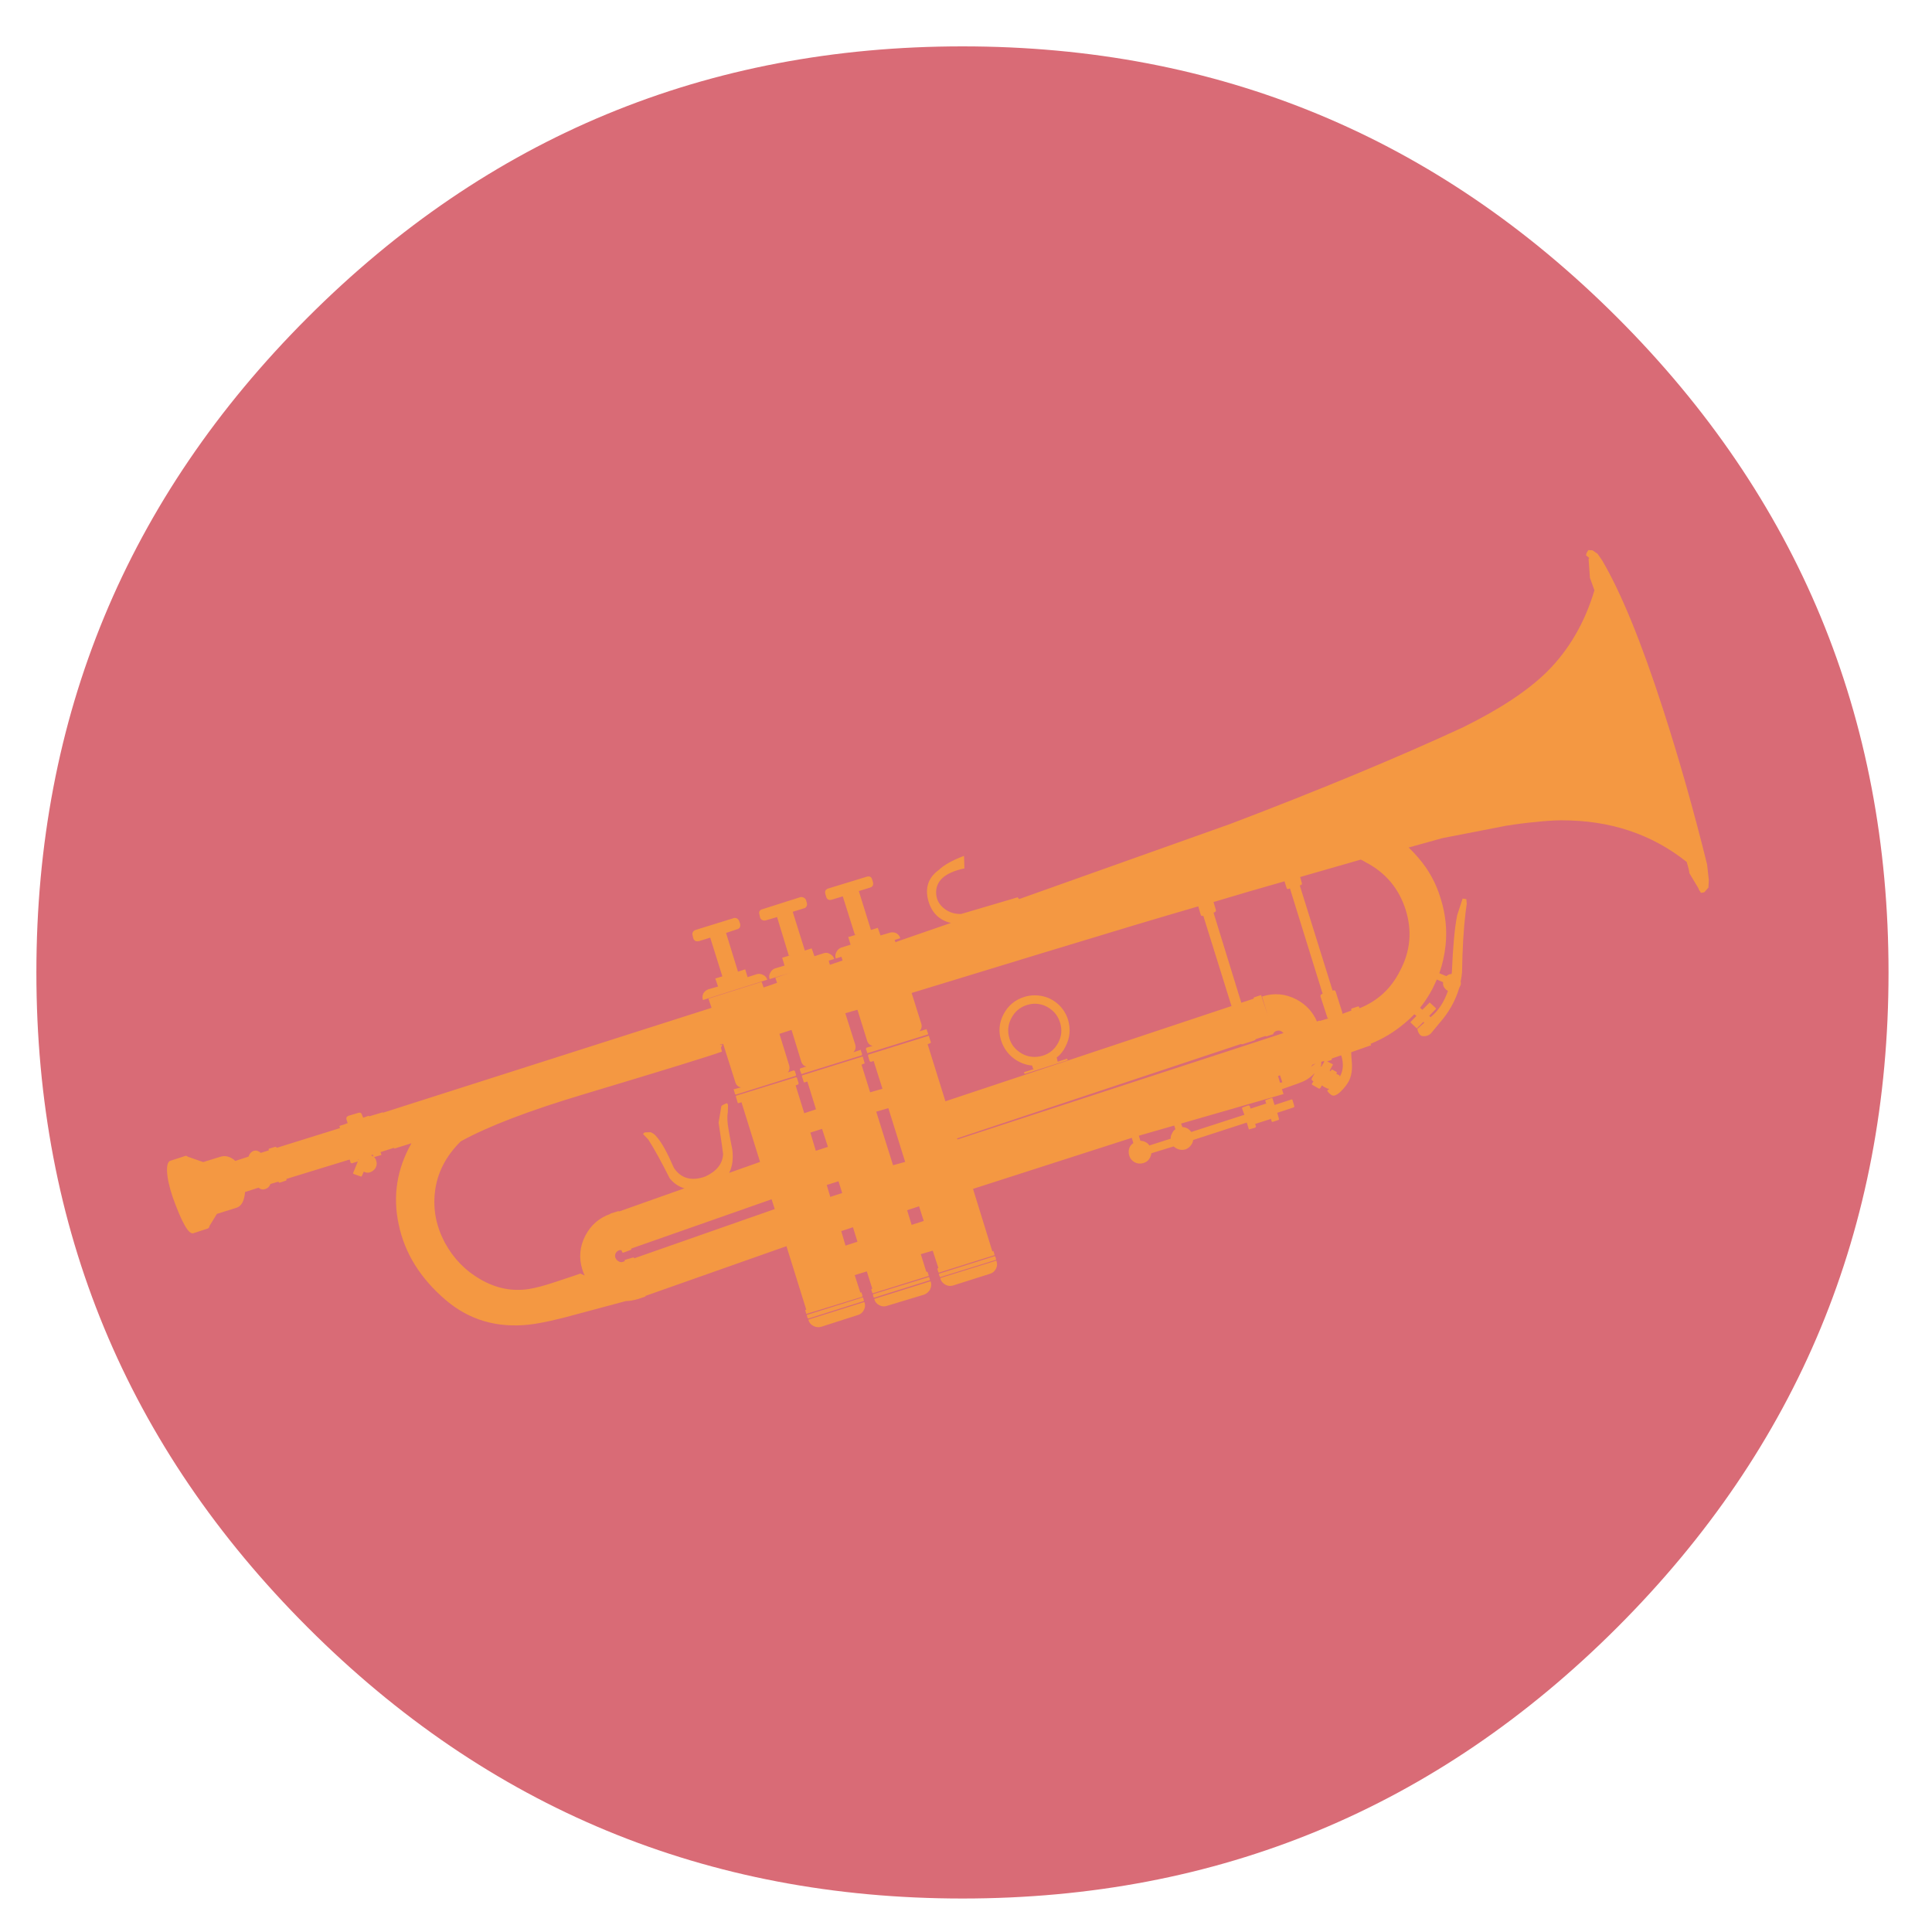 <?xml version="1.0" encoding="utf-8"?>
<!-- Generator: Adobe Illustrator 16.0.0, SVG Export Plug-In . SVG Version: 6.00 Build 0)  -->
<!DOCTYPE svg PUBLIC "-//W3C//DTD SVG 1.1//EN" "http://www.w3.org/Graphics/SVG/1.1/DTD/svg11.dtd">
<svg version="1.1" id="Layer_1" xmlns="http://www.w3.org/2000/svg" xmlns:xlink="http://www.w3.org/1999/xlink" x="0px" y="0px"
	 width="300px" height="300px" viewBox="0 0 300 300" enable-background="new 0 0 300 300" xml:space="preserve">
<g>
	<path fill-rule="evenodd" clip-rule="evenodd" fill="#D96B76" d="M293.25,151c0,39.716-14.038,73.61-42.113,101.687
		C223.06,280.762,189.165,294.8,149.45,294.8c-39.735,0-73.631-14.038-101.687-42.113C19.688,224.61,5.65,190.716,5.65,151
		c0-39.714,14.037-73.611,42.113-101.686C75.819,21.238,109.715,7.2,149.45,7.2c39.715,0,73.609,14.038,101.687,42.114
		C279.212,77.389,293.25,111.286,293.25,151z"/>
	<path fill-rule="evenodd" clip-rule="evenodd" fill="#F49842" d="M247.28,85.447l0.789,0.546l0.699,1.002
		c2.935,4.979,6.082,12.661,9.441,23.046c2.491,7.691,4.778,15.748,6.862,24.168l0.273,2.399l-0.061,1.214l-0.638,0.729
		l-0.517,0.091l-0.333-0.516c-0.021-0.061-0.04-0.122-0.061-0.183l-1.397-2.337c-0.061-0.465-0.202-1.052-0.425-1.761
		c-5.404-4.312-11.861-6.467-19.372-6.467c-0.142,0-0.252,0-0.333,0c-1.155,0.021-2.45,0.112-3.888,0.274
		c-1.355,0.121-2.854,0.313-4.492,0.576l-9.838,1.913l-5.254,1.458c0.526,0.506,1.022,1.032,1.488,1.579
		c1.619,1.862,2.784,3.987,3.492,6.376c0.748,2.368,1.002,4.767,0.759,7.196c-0.162,1.519-0.485,2.976-0.973,4.373l1.095,0.455
		c0.101-0.101,0.242-0.192,0.425-0.273c0.141-0.04,0.263-0.061,0.363-0.061c0.041-0.081,0.061-0.162,0.061-0.243
		c0.163-3.987,0.437-6.942,0.82-8.866l0.851-2.61l0.576,0.09l0.062,0.729l-0.183,1.366c-0.304,2.49-0.486,5.587-0.546,9.291
		c-0.041,0.445-0.112,0.91-0.214,1.397c0.082,0.283,0.031,0.566-0.151,0.85c-0.021,0.081-0.05,0.152-0.091,0.213
		c-0.587,1.984-1.63,3.815-3.128,5.496c-0.525,0.627-0.91,1.093-1.152,1.396c-0.122,0.182-0.355,0.344-0.699,0.485
		c-0.364,0.08-0.658,0.08-0.881,0c-0.161-0.061-0.323-0.252-0.485-0.576l-0.152-0.487l1.094-0.971l-0.152-0.121l-0.91,0.91
		c-0.041,0.102-0.111,0.102-0.214,0l-0.788-0.758c-0.102-0.042-0.102-0.112,0-0.214l0.85-0.88l-0.334-0.243
		c-0.465,0.485-0.972,0.951-1.518,1.397c-1.6,1.355-3.36,2.418-5.284,3.187l0.03,0.092c0.082,0.122,0.052,0.183-0.09,0.183
		l-2.946,1.032c0,0.283,0.041,0.89,0.122,1.821c0.04,0.891-0.061,1.64-0.304,2.247c-0.142,0.445-0.485,0.981-1.033,1.609
		c-0.627,0.709-1.143,1.063-1.548,1.063c-0.182,0-0.405-0.132-0.668-0.396l-0.304-0.364c0.103-0.102,0.203-0.182,0.304-0.242
		l-0.121-0.092c-0.061,0.02-0.101,0.02-0.121,0l-0.669-0.334l-0.029-0.062l-0.183-0.09l-0.213,0.363
		c-0.081,0.142-0.182,0.173-0.304,0.092l-0.91-0.517c-0.122-0.04-0.152-0.121-0.093-0.242l0.214-0.334l-0.092-0.062
		c-0.182-0.081-0.232-0.223-0.151-0.425l0.455-0.79c-0.546,0.526-1.052,0.911-1.518,1.154c-0.363,0.202-1.497,0.627-3.4,1.275
		l-0.183,0.062l0.242,0.758l-15.91,4.585l0.213,0.547c0.243,0,0.486,0.061,0.729,0.182c0.264,0.142,0.477,0.335,0.639,0.577
		l8.257-2.672l-0.363-0.972c0-0.121,0.041-0.183,0.121-0.183l0.851-0.304c0.102,0,0.172,0.041,0.213,0.122l0.152,0.396
		c0-0.021,0.009-0.031,0.029-0.031l2.247-0.729c0.04-0.04,0.091-0.04,0.152,0l-0.152-0.425c0-0.121,0.04-0.182,0.121-0.182
		l0.851-0.304c0.101,0,0.151,0.029,0.151,0.09l0.305,1.003l2.611-0.851c0.08-0.04,0.142-0.011,0.182,0.091l0.272,0.911
		c0.021,0.082,0,0.151-0.061,0.212l-2.58,0.852l0.272,0.971c0,0.081-0.04,0.132-0.121,0.152l-0.82,0.272
		c-0.101,0.04-0.171,0.011-0.212-0.091l-0.121-0.395c-0.041,0.04-0.091,0.071-0.152,0.091l-2.187,0.698
		c-0.041,0-0.069,0.011-0.09,0.03l0.121,0.365c0,0.101-0.041,0.172-0.121,0.212l-0.851,0.243c-0.102,0.061-0.151,0.041-0.151-0.061
		l-0.304-0.972l-8.319,2.702c-0.021,0.202-0.082,0.395-0.183,0.577c-0.243,0.425-0.577,0.719-1.002,0.881
		c-0.466,0.142-0.922,0.101-1.367-0.122c-0.181-0.101-0.343-0.213-0.484-0.334l-3.462,1.063c-0.021,0.223-0.081,0.436-0.183,0.638
		c-0.222,0.446-0.566,0.739-1.033,0.881c-0.485,0.142-0.939,0.102-1.365-0.121s-0.708-0.568-0.851-1.033
		c-0.141-0.485-0.112-0.941,0.092-1.366c0.142-0.242,0.324-0.436,0.546-0.577l-0.242-0.82l-24.655,7.927l3.006,9.716l0.091-0.031
		c0.061-0.081,0.092-0.07,0.092,0.031l0.151,0.515c0.04,0.042,0.04,0.062,0,0.062l-8.593,2.702c-0.081,0-0.122-0.01-0.122-0.03
		l-0.152-0.516l0.031-0.122l0.122-0.03l-0.881-2.702l-1.852,0.546l0.851,2.733l0.061-0.03l0.151,0.091l0.152,0.485
		c0.041,0.081,0.021,0.123-0.061,0.123l-8.592,2.671l-0.091-0.061l-0.152-0.486l0.03-0.121l0.122-0.03l-0.851-2.702l-1.882,0.577
		l0.88,2.732l0.091-0.062c0.061,0,0.091,0.031,0.091,0.092l0.152,0.485l-0.061,0.122l-8.593,2.642
		c-0.02,0.04-0.051,0.03-0.091-0.031l-0.151-0.516l0.091-0.091l0.273-0.092l-0.213,0.061l-3.066-9.837l-21.862,7.712
		c0,0.061-0.05,0.111-0.152,0.152l-0.911,0.304v0.03h-0.091c-0.667,0.202-1.315,0.313-1.943,0.333
		c-3.34,0.892-5.799,1.549-7.377,1.975c-3.178,0.891-5.699,1.447-7.561,1.67c-5.02,0.566-9.352-0.698-12.995-3.796
		c-3.947-3.36-6.386-7.276-7.318-11.75c-0.951-4.393-0.293-8.593,1.974-12.601l-2.642,0.819l-0.061-0.121l-2.094,0.668l0.091,0.273
		c0.082,0.142,0.05,0.212-0.091,0.212l-0.941,0.273l-0.03,0.061c0.162,0.143,0.263,0.324,0.303,0.547
		c0.122,0.344,0.091,0.698-0.09,1.063c-0.183,0.323-0.467,0.557-0.851,0.699c-0.304,0.12-0.637,0.09-1.002-0.092l-0.272,0.638
		c-0.041,0.121-0.122,0.152-0.243,0.092l-1.033-0.366c-0.101-0.061-0.122-0.141-0.061-0.242l0.698-1.699l-0.91,0.272
		c-0.142,0-0.213-0.03-0.213-0.091l-0.152-0.486l-9.808,3.006v0.092c0.02,0.08-0.009,0.142-0.091,0.182l-0.94,0.304
		c-0.082,0.041-0.152,0-0.213-0.122v-0.03l-1.245,0.365c-0.041,0.081-0.081,0.161-0.122,0.243c-0.142,0.263-0.374,0.444-0.698,0.546
		c-0.264,0.102-0.537,0.081-0.82-0.061c-0.061-0.061-0.131-0.112-0.212-0.152l-2.095,0.669c-0.02,0.344-0.071,0.657-0.151,0.941
		c-0.204,0.829-0.608,1.335-1.215,1.518l-3.006,0.94l-1.154,1.884c0,0.182-0.091,0.313-0.273,0.395l-2.247,0.729
		c-0.708,0.202-1.762-1.641-3.158-5.525c-0.566-1.661-0.87-3.047-0.911-4.161c-0.021-0.95,0.162-1.477,0.547-1.578l2.247-0.729
		c0.161-0.061,0.292-0.029,0.394,0.092l2.429,0.85l2.642-0.819c0.688-0.223,1.376-0.091,2.064,0.395
		c0.081,0.061,0.172,0.143,0.273,0.243l2.065-0.668c0.04-0.101,0.081-0.202,0.121-0.304c0.163-0.284,0.375-0.476,0.639-0.577
		c0.303-0.101,0.586-0.07,0.85,0.091c0.102,0.04,0.193,0.111,0.273,0.213l1.275-0.396l-0.03-0.09
		c-0.04-0.061-0.01-0.121,0.091-0.183l0.941-0.273c0.101,0,0.151,0.021,0.151,0.061l0.061,0.092l9.838-3.067l-0.061-0.182
		c-0.061-0.081-0.041-0.142,0.061-0.182l0.881-0.274v-0.03l0.304-0.091l-0.182-0.546c-0.081-0.304,0.03-0.507,0.333-0.608
		l1.518-0.454c0.284-0.082,0.466,0.02,0.547,0.303l0.182,0.456l0.79-0.273c0.061-0.041,0.111-0.021,0.152,0.061l2.125-0.638
		l0.091,0.243l-0.031-0.183l50.979-16.274l-0.485-1.427l8.258-2.611l0.304,0.881l2.095-0.729l-0.273-0.789l2.308-0.76l-3.188,0.972
		c-0.121-0.344-0.091-0.668,0.091-0.972c0.183-0.364,0.446-0.597,0.79-0.698l1.427-0.425l-0.364-1.215l1.397-0.425l-0.365,0.091
		l-1.822-5.982l-1.792,0.517c-0.161,0.041-0.334,0.021-0.516-0.061c-0.162-0.081-0.273-0.212-0.333-0.395l-0.091-0.425
		c-0.142-0.445,0-0.729,0.425-0.851l5.921-1.882c0.182-0.04,0.364-0.009,0.546,0.091c0.161,0.081,0.272,0.202,0.333,0.364
		l0.122,0.425c0.061,0.183,0.05,0.354-0.031,0.517c-0.081,0.183-0.212,0.293-0.394,0.333l-1.762,0.547l1.883,6.013l1.063-0.335
		l0.424,1.214l1.428-0.455c0.344-0.121,0.678-0.08,1.002,0.122c0.324,0.162,0.537,0.414,0.638,0.759l-0.851,0.272l0.183,0.639
		l1.973-0.668l-0.182-0.577l-0.881,0.273c-0.102-0.365-0.071-0.698,0.092-1.002c0.182-0.345,0.435-0.577,0.759-0.698l1.457-0.456
		l-0.364-1.184l1.366-0.396l-0.333,0.061l-1.883-5.981l-1.7,0.517c-0.465,0.121-0.759-0.031-0.881-0.455l-0.121-0.426
		c-0.122-0.425,0.02-0.708,0.424-0.85l5.952-1.822c0.465-0.142,0.759-0.009,0.88,0.395l0.122,0.394
		c0.121,0.466-0.021,0.76-0.426,0.881l-1.76,0.547l1.882,6.042l1.063-0.334l0.426,1.185l1.427-0.425
		c0.344-0.102,0.679-0.082,1.002,0.061c0.324,0.182,0.536,0.445,0.637,0.789l-0.88,0.273l0.151,0.364l0.243-0.121
		c2.915-1.013,5.698-1.974,8.35-2.885c-1.821-0.425-2.996-1.589-3.522-3.492c-0.526-1.983,0.021-3.562,1.64-4.736
		c0.829-0.79,2.135-1.519,3.916-2.186l0.061,1.943c-3.138,0.667-4.595,2.043-4.372,4.128c0.101,0.831,0.506,1.529,1.214,2.095
		c0.769,0.608,1.66,0.891,2.672,0.85l8.745-2.581c0.121,0.121,0.202,0.212,0.242,0.273l32.763-11.66
		c13.784-5.242,25.81-10.232,36.07-14.969c5.77-2.834,10.152-5.728,13.147-8.684c3.401-3.401,5.851-7.611,7.349-12.631l-0.698-1.943
		l-0.213-2.945l0.121-0.121l-0.516-0.426l0.091-0.364l0.273-0.455C246.765,85.437,246.976,85.447,247.28,85.447z M155.826,157.498
		c0.709-1.356,1.792-2.258,3.249-2.703c0.506-0.161,1.032-0.242,1.58-0.242c1.193,0,2.256,0.334,3.187,1.002
		c0.973,0.708,1.64,1.64,2.004,2.793c0.427,1.458,0.294,2.845-0.395,4.16c-0.344,0.708-0.799,1.275-1.365,1.7l0.121,0.517
		c0.04,0.061,0.04,0.112,0,0.152l1.488-0.487l0.029,0.031l0.061,0.182v0.031l-6.649,2.124l-0.061-0.029l-0.061-0.213v-0.03
		l1.548-0.485c-0.06,0-0.111-0.03-0.152-0.092l-0.151-0.456c-0.991-0.08-1.922-0.435-2.793-1.063
		c-0.951-0.708-1.619-1.639-2.004-2.793C155.017,160.18,155.138,158.813,155.826,157.498z M163.113,156.679
		c-0.729-0.547-1.548-0.82-2.458-0.82c-0.366,0-0.78,0.07-1.247,0.213c-1.052,0.344-1.841,1.022-2.367,2.034
		c-0.526,0.991-0.628,2.034-0.304,3.127c0.263,0.87,0.77,1.568,1.518,2.095c0.709,0.527,1.509,0.79,2.4,0.79
		c0.384,0,0.798-0.061,1.244-0.183c1.072-0.323,1.882-1.001,2.429-2.034c0.525-0.991,0.617-2.034,0.272-3.128
		C164.317,157.882,163.822,157.184,163.113,156.679z M188.618,141.648l-0.182,0.061l4.312,13.998l1.942-0.638
		c-0.061-0.101-0.029-0.173,0.092-0.213l0.91-0.304c0.122-0.04,0.183,0,0.183,0.121l0.972,2.945l-0.881-2.885h0.03
		c1.822-0.586,3.593-0.436,5.313,0.456c1.479,0.789,2.542,1.933,3.188,3.431l0.304-0.121c0.04-0.02,0.081-0.02,0.121,0
		c0.021,0,0.031,0.01,0.031,0.03l1.336-0.395c-0.122-0.021-0.192-0.102-0.213-0.242l-1.032-3.159
		c-0.04-0.182,0.04-0.313,0.243-0.395l0.091-0.03l-5.071-16.335l-0.15,0.031c-0.203,0.122-0.334,0.061-0.396-0.183l-0.304-0.971
		c-3.583,1.012-7.257,2.085-11.021,3.218l0.363,1.214C188.842,141.446,188.779,141.567,188.618,141.648z M186.067,140.738
		c-3.197,0.931-6.457,1.892-9.776,2.884c-7.408,2.227-18.987,5.749-34.735,10.566l1.518,4.828c0.081,0.283,0.05,0.556-0.091,0.818
		c-0.081,0.144-0.152,0.244-0.212,0.305l1.033-0.305c0.061-0.08,0.091-0.061,0.091,0.062l0.212,0.577
		c0.021,0.061,0.01,0.112-0.031,0.152l-9.291,2.885c-0.082,0.08-0.122,0.061-0.122-0.062l-0.212-0.577l0.091-0.182l0.941-0.274
		c-0.102-0.04-0.203-0.08-0.304-0.12c-0.243-0.143-0.415-0.355-0.516-0.639l-1.519-4.858c-0.627,0.163-1.255,0.345-1.882,0.547
		l1.548,4.889c0.082,0.283,0.061,0.566-0.06,0.851c-0.082,0.081-0.152,0.182-0.213,0.304l1.002-0.334
		c0.081-0.081,0.122-0.071,0.122,0.03l0.212,0.638l-0.061,0.151l-9.291,2.884c-0.081,0-0.122-0.029-0.122-0.091l-0.213-0.576
		l0.062-0.183l0.971-0.304c-0.101-0.02-0.202-0.051-0.303-0.091c-0.243-0.162-0.405-0.374-0.486-0.637l-1.518-4.95l-1.882,0.607
		l1.518,4.918c0.081,0.284,0.061,0.568-0.061,0.852c-0.04,0.061-0.091,0.131-0.152,0.212l0.911-0.304l0.182,0.092l0.183,0.606
		c0,0.101-0.021,0.152-0.061,0.152l-9.291,2.915l-0.122-0.092l-0.183-0.637c-0.081-0.081-0.061-0.121,0.061-0.121l1.033-0.274
		c-0.142-0.04-0.263-0.081-0.364-0.121c-0.243-0.162-0.405-0.375-0.485-0.638l-1.913-6.013l-0.486,0.123l0.061,0.091l0.334-0.122
		l-0.243,0.517l0.152,0.606c-1.762,0.648-8.846,2.834-21.254,6.559c-8.624,2.571-15.06,5.03-19.311,7.379
		c-2.349,2.328-3.685,4.969-4.009,7.925c-0.303,2.692,0.213,5.293,1.548,7.804c1.336,2.449,3.168,4.341,5.496,5.678
		c2.43,1.416,4.949,1.923,7.561,1.518c1.093-0.183,2.429-0.536,4.008-1.063c2.51-0.829,3.835-1.274,3.977-1.335l0.668,0.304
		c-0.141-0.304-0.264-0.618-0.364-0.941c-0.567-1.822-0.404-3.584,0.486-5.283c0.851-1.62,2.136-2.733,3.856-3.341
		c0-0.04,0.04-0.069,0.121-0.09l1.094-0.335c0.061-0.02,0.121-0.009,0.183,0.031l10.11-3.583c-0.891-0.264-1.65-0.779-2.278-1.549
		c-1.335-2.651-2.449-4.666-3.339-6.042l-0.82-0.851l0.273-0.243l0.941-0.029l0.485,0.272c0.122,0.081,0.294,0.263,0.517,0.546
		c0.748,0.871,1.609,2.439,2.581,4.707c1.113,1.66,2.733,2.115,4.858,1.366c1.782-0.81,2.713-1.974,2.793-3.491
		c0-0.143-0.232-1.771-0.699-4.889l0.425-2.551c0.041-0.101,0.313-0.252,0.82-0.455c0.081-0.02,0.152,0.07,0.213,0.273
		c0,0.101,0,0.192,0,0.273l-0.03,0.91c-0.122,0.608-0.082,1.487,0.122,2.642c0.101,0.647,0.292,1.67,0.576,3.067
		c0.182,1.436,0.02,2.65-0.486,3.643l4.798-1.699l-2.885-9.262l-0.395,0.122c-0.142,0.04-0.212,0-0.212-0.122l-0.243-0.819
		c-0.061-0.081-0.041-0.151,0.061-0.212l9.23-2.855c0.101,0,0.162,0.04,0.182,0.121l0.243,0.79c0,0.122-0.03,0.192-0.091,0.213
		l-0.364,0.152l1.336,4.312l1.822-0.608l-1.336-4.311l-0.425,0.121c-0.061,0.041-0.112,0.01-0.152-0.091l-0.273-0.851
		c0-0.101,0.03-0.152,0.091-0.152l9.23-2.885c0.101-0.04,0.152-0.02,0.152,0.062l0.243,0.881c0.061,0.08,0.041,0.121-0.061,0.121
		l-0.394,0.182l1.335,4.282l1.913-0.547l-1.366-4.312l-0.425,0.122c-0.081,0-0.152-0.04-0.212-0.122l-0.243-0.82
		c0-0.12,0.03-0.182,0.091-0.182l9.23-2.885c0.101-0.061,0.152-0.04,0.152,0.062l0.273,0.88c0.04,0.061,0.01,0.121-0.091,0.183
		l-0.396,0.152l2.763,8.864l44.421-14.786l-4.372-13.998h-0.061c-0.201,0.04-0.325-0.04-0.365-0.242L186.067,140.738z
		 M192.687,162.113L148.6,176.778l0.091,0.152l50.615-16.519c-0.121-0.101-0.231-0.191-0.333-0.272
		c-0.244-0.121-0.486-0.141-0.729-0.061c-0.223,0.061-0.394,0.191-0.517,0.395c0,0.101-0.041,0.152-0.121,0.152l-0.939,0.304
		c-0.083,0.02-0.133,0-0.152-0.062l-1.52,0.485c-0.041,0.102-0.121,0.173-0.242,0.214l-1.792,0.577
		C192.859,162.163,192.768,162.153,192.687,162.113z M201.887,136.183l0.244,0.881c0.08,0.202,0.02,0.333-0.183,0.394l-0.121,0.031
		l5.1,16.335l0.122-0.03c0.182-0.062,0.303,0.01,0.364,0.212l1.002,3.158c0.041,0.081,0.041,0.172,0,0.273l1.427-0.517l-0.03-0.122
		c0-0.141,0.041-0.211,0.122-0.211l0.941-0.305c0.081-0.021,0.142,0.021,0.183,0.121l0.06,0.152c2.813-1.134,4.898-3.057,6.256-5.77
		c1.639-3.056,1.933-6.244,0.881-9.564c-1.054-3.28-3.108-5.719-6.166-7.317c-0.263-0.162-0.525-0.304-0.788-0.425
		C208.223,134.351,205.085,135.252,201.887,136.183z M203.558,165.666c0.222-0.183,0.465-0.354,0.729-0.517l-0.486,0.182
		C203.719,165.452,203.638,165.564,203.558,165.666z M205.045,165.544l0.151,0.061l0.426-0.728c-0.021-0.021-0.029-0.04-0.029-0.062
		v-0.061l-0.427,0.122v0.515C205.126,165.433,205.085,165.483,205.045,165.544z M206.806,164.36v0.029
		c0,0.123-0.031,0.192-0.091,0.213l-0.638,0.213l0.79,0.395c0.121,0.04,0.132,0.121,0.03,0.242l-0.427,0.791l0.152,0.09l0.092-0.182
		c0.04-0.04,0.102-0.061,0.183-0.061l0.637,0.364c0.081,0.04,0.092,0.092,0.031,0.152l-0.062,0.15l0.365,0.152
		c0.121,0.061,0.182,0.152,0.182,0.274c0.546-0.953,0.617-2.056,0.213-3.311L206.806,164.36z M224.812,153.854
		c-0.324-0.183-0.557-0.445-0.698-0.789c-0.04-0.203-0.052-0.385-0.031-0.547l-0.971-0.426c-0.203,0.446-0.415,0.901-0.638,1.367
		c-0.567,1.093-1.225,2.105-1.974,3.036l0.364,0.303l1.032-1.031c0.04-0.102,0.112-0.102,0.213,0l0.789,0.729
		c0.102,0.061,0.102,0.142,0,0.243l-0.972,1.002l0.213,0.213c1.194-0.973,2.095-2.339,2.702-4.1H224.812z M198.76,166.971
		l-0.304,0.122l0.304,1.032l0.364-0.061L198.76,166.971z M182.333,174.774l-5.496,1.579l0.243,0.789
		c0.263,0,0.517,0.062,0.759,0.183c0.283,0.141,0.497,0.323,0.639,0.546l3.31-1.063c-0.021-0.283,0.05-0.557,0.211-0.819
		c0.104-0.263,0.274-0.477,0.518-0.638L182.333,174.774z M154.672,195.756c0.041-0.041,0.062-0.021,0.062,0.061
		c0.141,0.425,0.111,0.829-0.092,1.215c-0.202,0.385-0.506,0.637-0.91,0.758l-5.739,1.822c-0.426,0.121-0.82,0.081-1.185-0.121
		c-0.405-0.223-0.668-0.537-0.789-0.941l0.061-0.121L154.672,195.756z M154.551,195.118l0.121,0.395l-0.03,0.121l-8.623,2.672
		c-0.061,0.041-0.091,0.021-0.091-0.061l-0.152-0.395l0.091-0.091l8.563-2.703L154.551,195.118z M114.775,143.015l0.152,0.425
		c0.04,0.183,0.031,0.354-0.03,0.517c-0.102,0.183-0.243,0.293-0.425,0.333l-1.73,0.578l1.852,6.011l1.124-0.364l0.364,1.214
		l1.427-0.455c0.324-0.101,0.658-0.061,1.002,0.122c0.304,0.142,0.516,0.384,0.638,0.729l-9.99,3.157
		c-0.121-0.345-0.101-0.688,0.061-1.032c0.182-0.303,0.446-0.517,0.79-0.638l1.488-0.425l-0.425-1.245l1.093-0.334l-1.882-6.012
		l-1.761,0.547c-0.183,0.04-0.364,0.029-0.546-0.031c-0.163-0.101-0.273-0.242-0.334-0.425l-0.091-0.425
		c-0.061-0.162-0.05-0.334,0.03-0.517c0.101-0.162,0.232-0.273,0.395-0.333l5.981-1.853c0.163-0.04,0.324-0.02,0.486,0.062
		C114.603,142.721,114.714,142.853,114.775,143.015z M137.942,172.072l-1.882,0.547l2.611,8.318l1.882-0.515L137.942,172.072z
		 M128.56,178.084l-0.91-2.793l-1.822,0.577l0.851,2.823L128.56,178.084z M128.925,185.857l1.852-0.607l-0.577-1.822l-1.822,0.577
		L128.925,185.857z M130.625,191.171l0.668,2.246l1.852-0.606l-0.698-2.247L130.625,191.171z M143.438,189.592l-0.729-2.277
		l-1.852,0.606l0.699,2.278L143.438,189.592z M97.863,194.115l-1.063,0.396c-0.142,0-0.212-0.051-0.212-0.152l-0.091-0.243
		c-0.101,0-0.203,0-0.303,0c-0.244,0.082-0.436,0.233-0.578,0.456c-0.121,0.223-0.142,0.466-0.06,0.729
		c0.101,0.243,0.262,0.425,0.485,0.548c0.223,0.141,0.456,0.171,0.699,0.09c0.121-0.04,0.212-0.081,0.272-0.121
		c-0.061-0.102-0.02-0.173,0.122-0.213l1.124-0.333c0.081-0.062,0.152-0.031,0.212,0.09v0.031l21.831-7.652l-0.485-1.518
		l-21.801,7.651v0.031C98.015,194.046,97.964,194.115,97.863,194.115z M134.238,202.223c0.141,0.404,0.112,0.8-0.091,1.184
		c-0.203,0.406-0.516,0.669-0.941,0.791l-5.679,1.822c-0.424,0.12-0.83,0.08-1.214-0.123c-0.404-0.202-0.667-0.516-0.789-0.94
		c-0.041-0.04-0.03-0.062,0.03-0.062l8.593-2.702L134.238,202.223z M133.935,201.465l0.091,0.029l0.122,0.485
		c0.04,0.041,0.02,0.061-0.061,0.061l-8.563,2.703l-0.122-0.092l-0.122-0.394c-0.04-0.061-0.02-0.092,0.061-0.092L133.935,201.465z
		 M144.41,198.974l0.121,0.03c0.122,0.426,0.081,0.841-0.121,1.246c-0.223,0.384-0.537,0.646-0.942,0.789l-5.738,1.73
		c-0.405,0.142-0.799,0.111-1.184-0.091c-0.405-0.203-0.668-0.517-0.79-0.942l0.061-0.06L144.41,198.974z M144.197,198.306
		c0-0.04,0.03-0.029,0.091,0.031l0.122,0.395l-0.031,0.061l-8.623,2.702l-0.091-0.029l-0.121-0.396c0-0.021,0.021-0.061,0.061-0.121
		L144.197,198.306z M57.905,179.299l-0.303,0.091c0.04,0.021,0.081,0.041,0.121,0.061c0.101,0.041,0.182,0.092,0.243,0.152v-0.061
		L57.905,179.299z M55.627,180.027l0.03,0.121l0.061-0.182L55.627,180.027z"/>
</g>
</svg>
